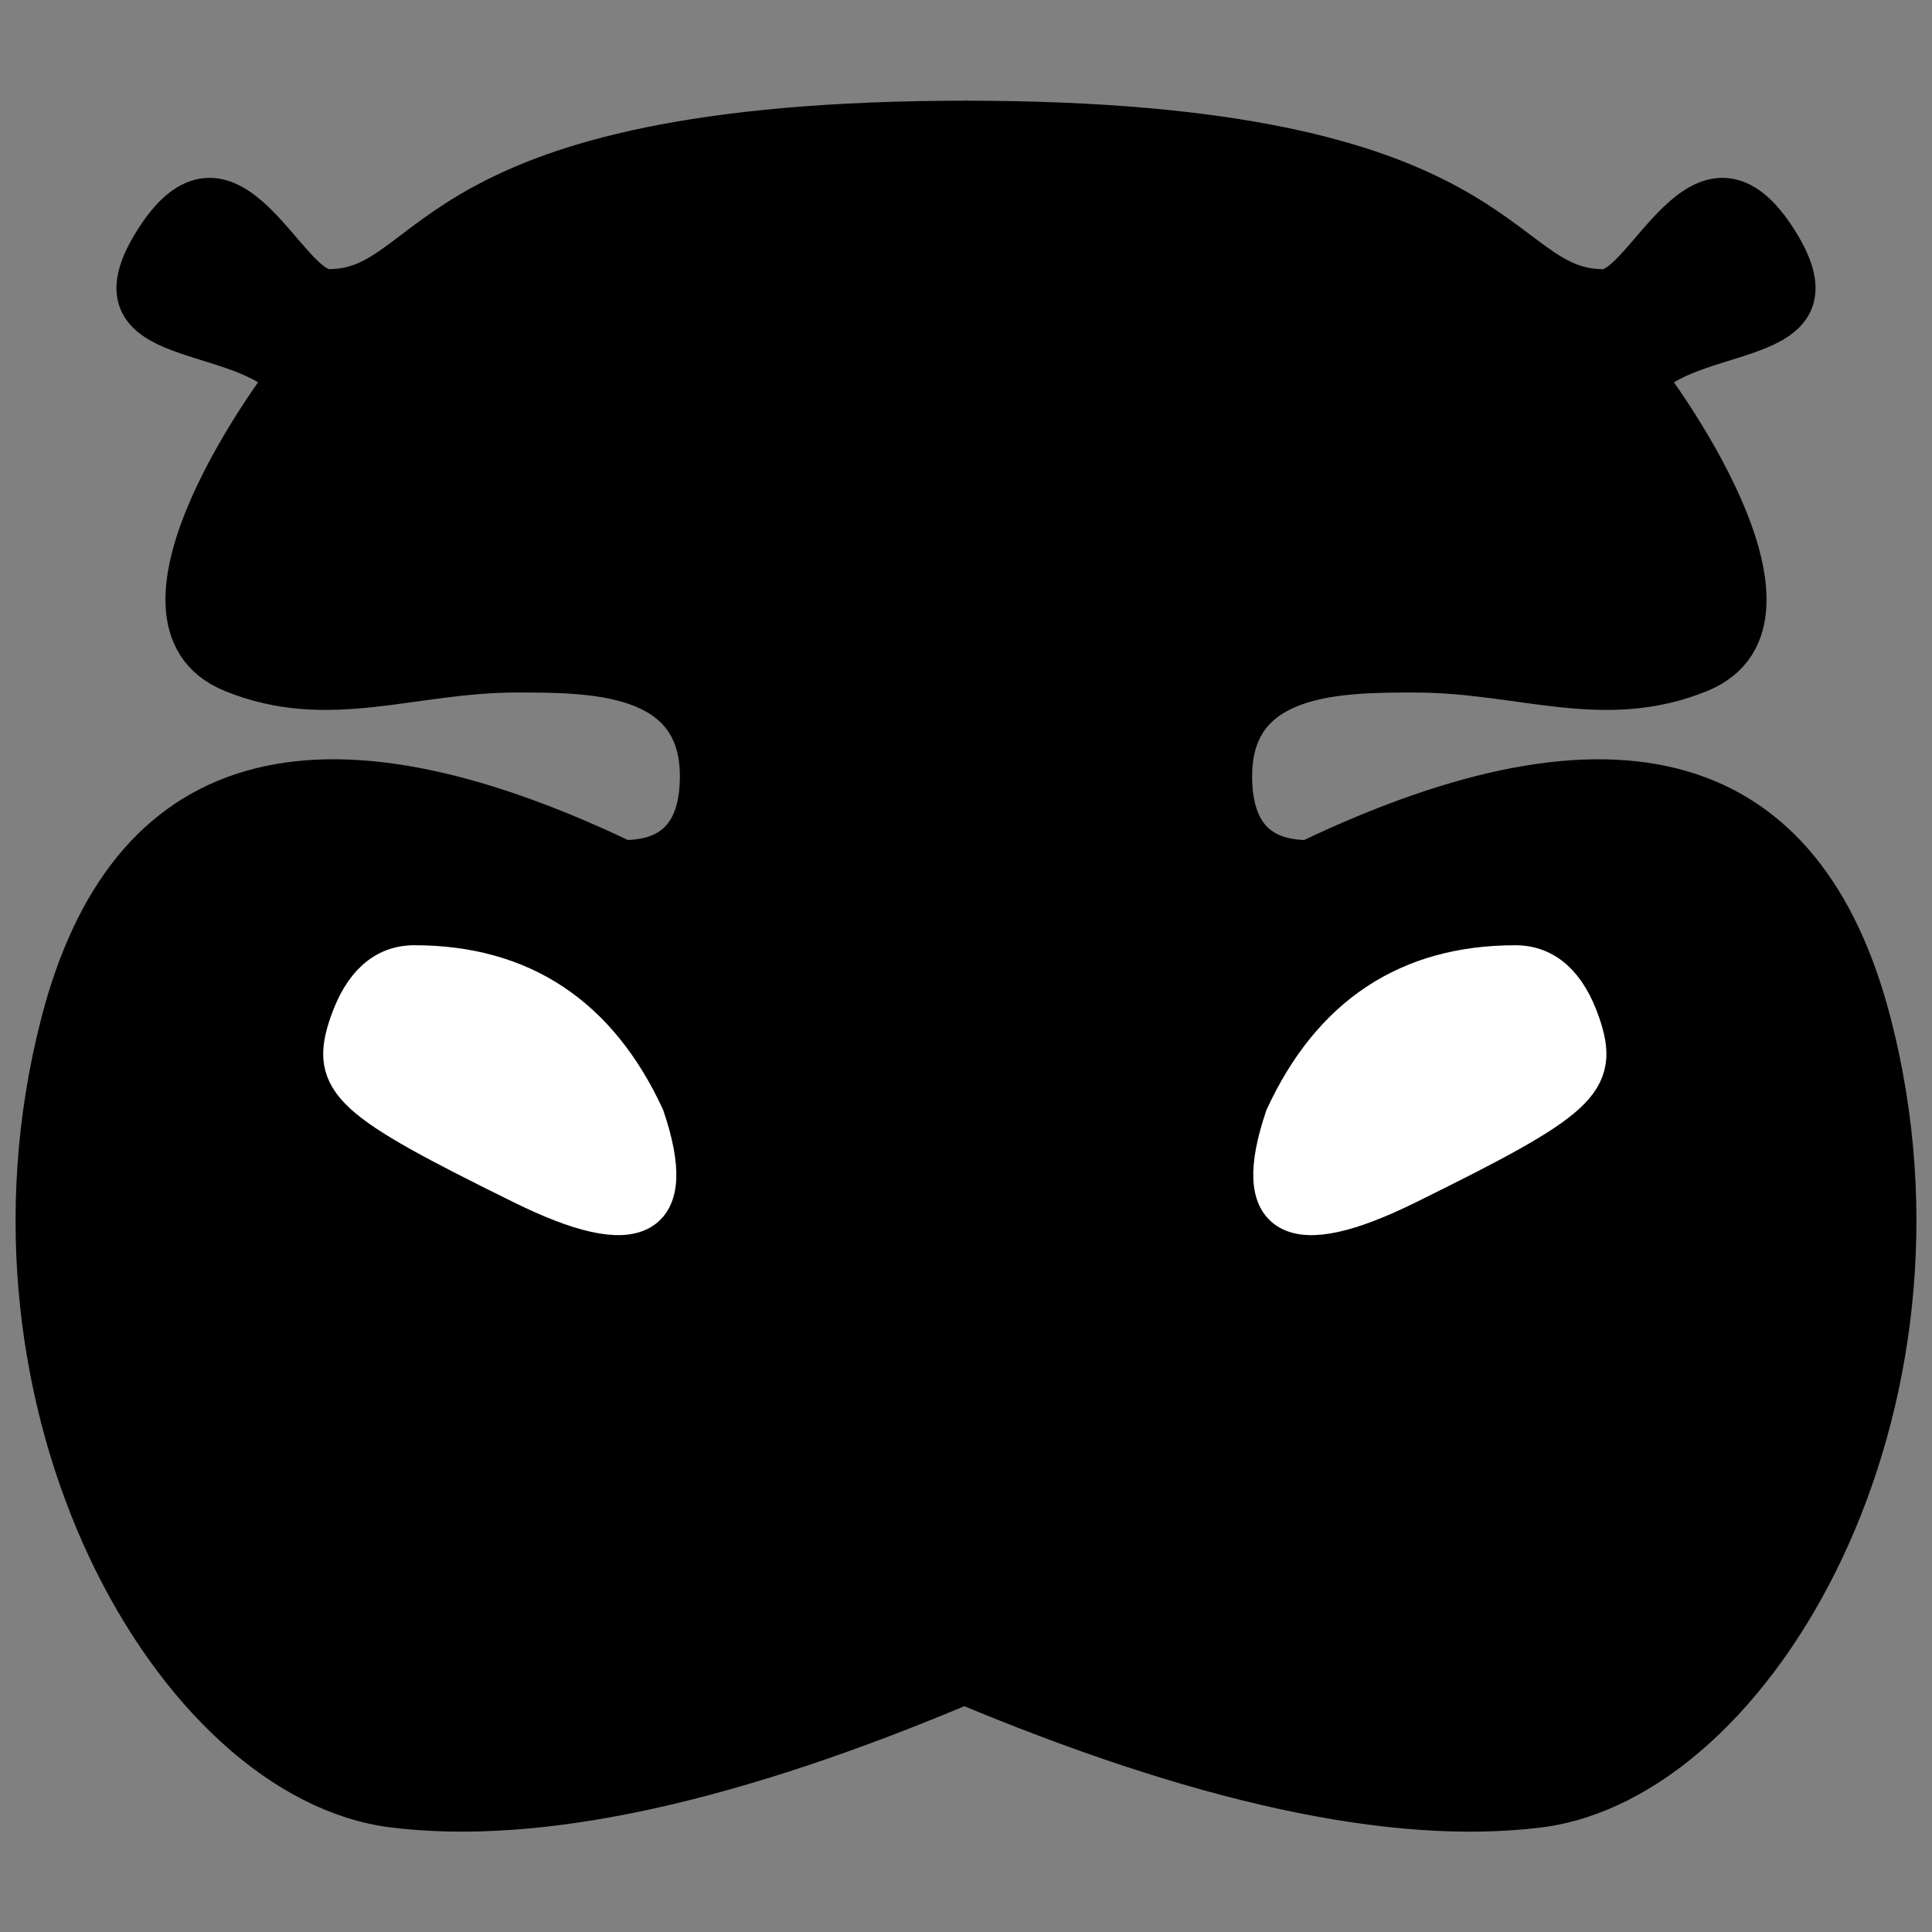 <svg id="ecXbSzALDlK1" xmlns="http://www.w3.org/2000/svg" xmlns:xlink="http://www.w3.org/1999/xlink" viewBox="0 0 240 240" shape-rendering="geometricPrecision" text-rendering="geometricPrecision" width="240" height="240"><rect x="0" y="0" width="240" height="240" fill="#808080" stroke="none"/><path d="M186.181,396.091q-44.737,19.048-71.877,15.703c-27.14-3.345-53.657-49.613-41.337-97.387q12.32-47.774,69.923-20.291q9.494,0,9.494-10.456c0-12.873-13.438-12.873-22.767-12.873-13.127,0-23.351,4.863-35.306,0-16.244-6.608,6.615-36.533,6.615-36.533-6.866-6.805-25.175-3.64-16.021-17.546s16.021,6.485,21.361,6.485c13.674,0,10.64-20.925,79.295-20.925" transform="translate(-65.428-187.26)" stroke="#000" stroke-width="5"/><path d="M186.618,396.089q-45.174,19.05-72.314,15.705c-27.14-3.345-53.657-49.613-41.337-97.387q12.32-47.774,69.923-20.291q9.494,0,9.494-10.456c0-12.873-13.438-12.873-22.767-12.873-13.127,0-23.351,4.863-35.306,0-16.244-6.608,6.615-36.533,6.615-36.533-6.866-6.805-25.175-3.64-16.021-17.546s16.021,6.485,21.361,6.485c13.674,0,10.935-20.925,79.295-20.925" transform="matrix(-1 0 0 1 305.428-187.258)" stroke="#000" stroke-width="5"/><path d="M114.086,307.181q19.862.001,28.586,18.908q6.371,18.898-15.126,8.289c-21.498-10.609-24.008-12.744-21.498-19.971q2.511-7.227,8.038-7.226" transform="translate(-62.609-187.26)" fill="#fff" stroke="#fff" stroke-width="5"/><path d="M114.086,307.181q19.862.001,28.586,18.908q6.371,18.898-15.126,8.289c-21.498-10.609-24.008-12.744-21.498-19.971q2.511-7.227,8.038-7.226" transform="matrix(-1 0 0 1 302.313-187.258)" fill="#fff" stroke="#fff" stroke-width="5"/></svg>